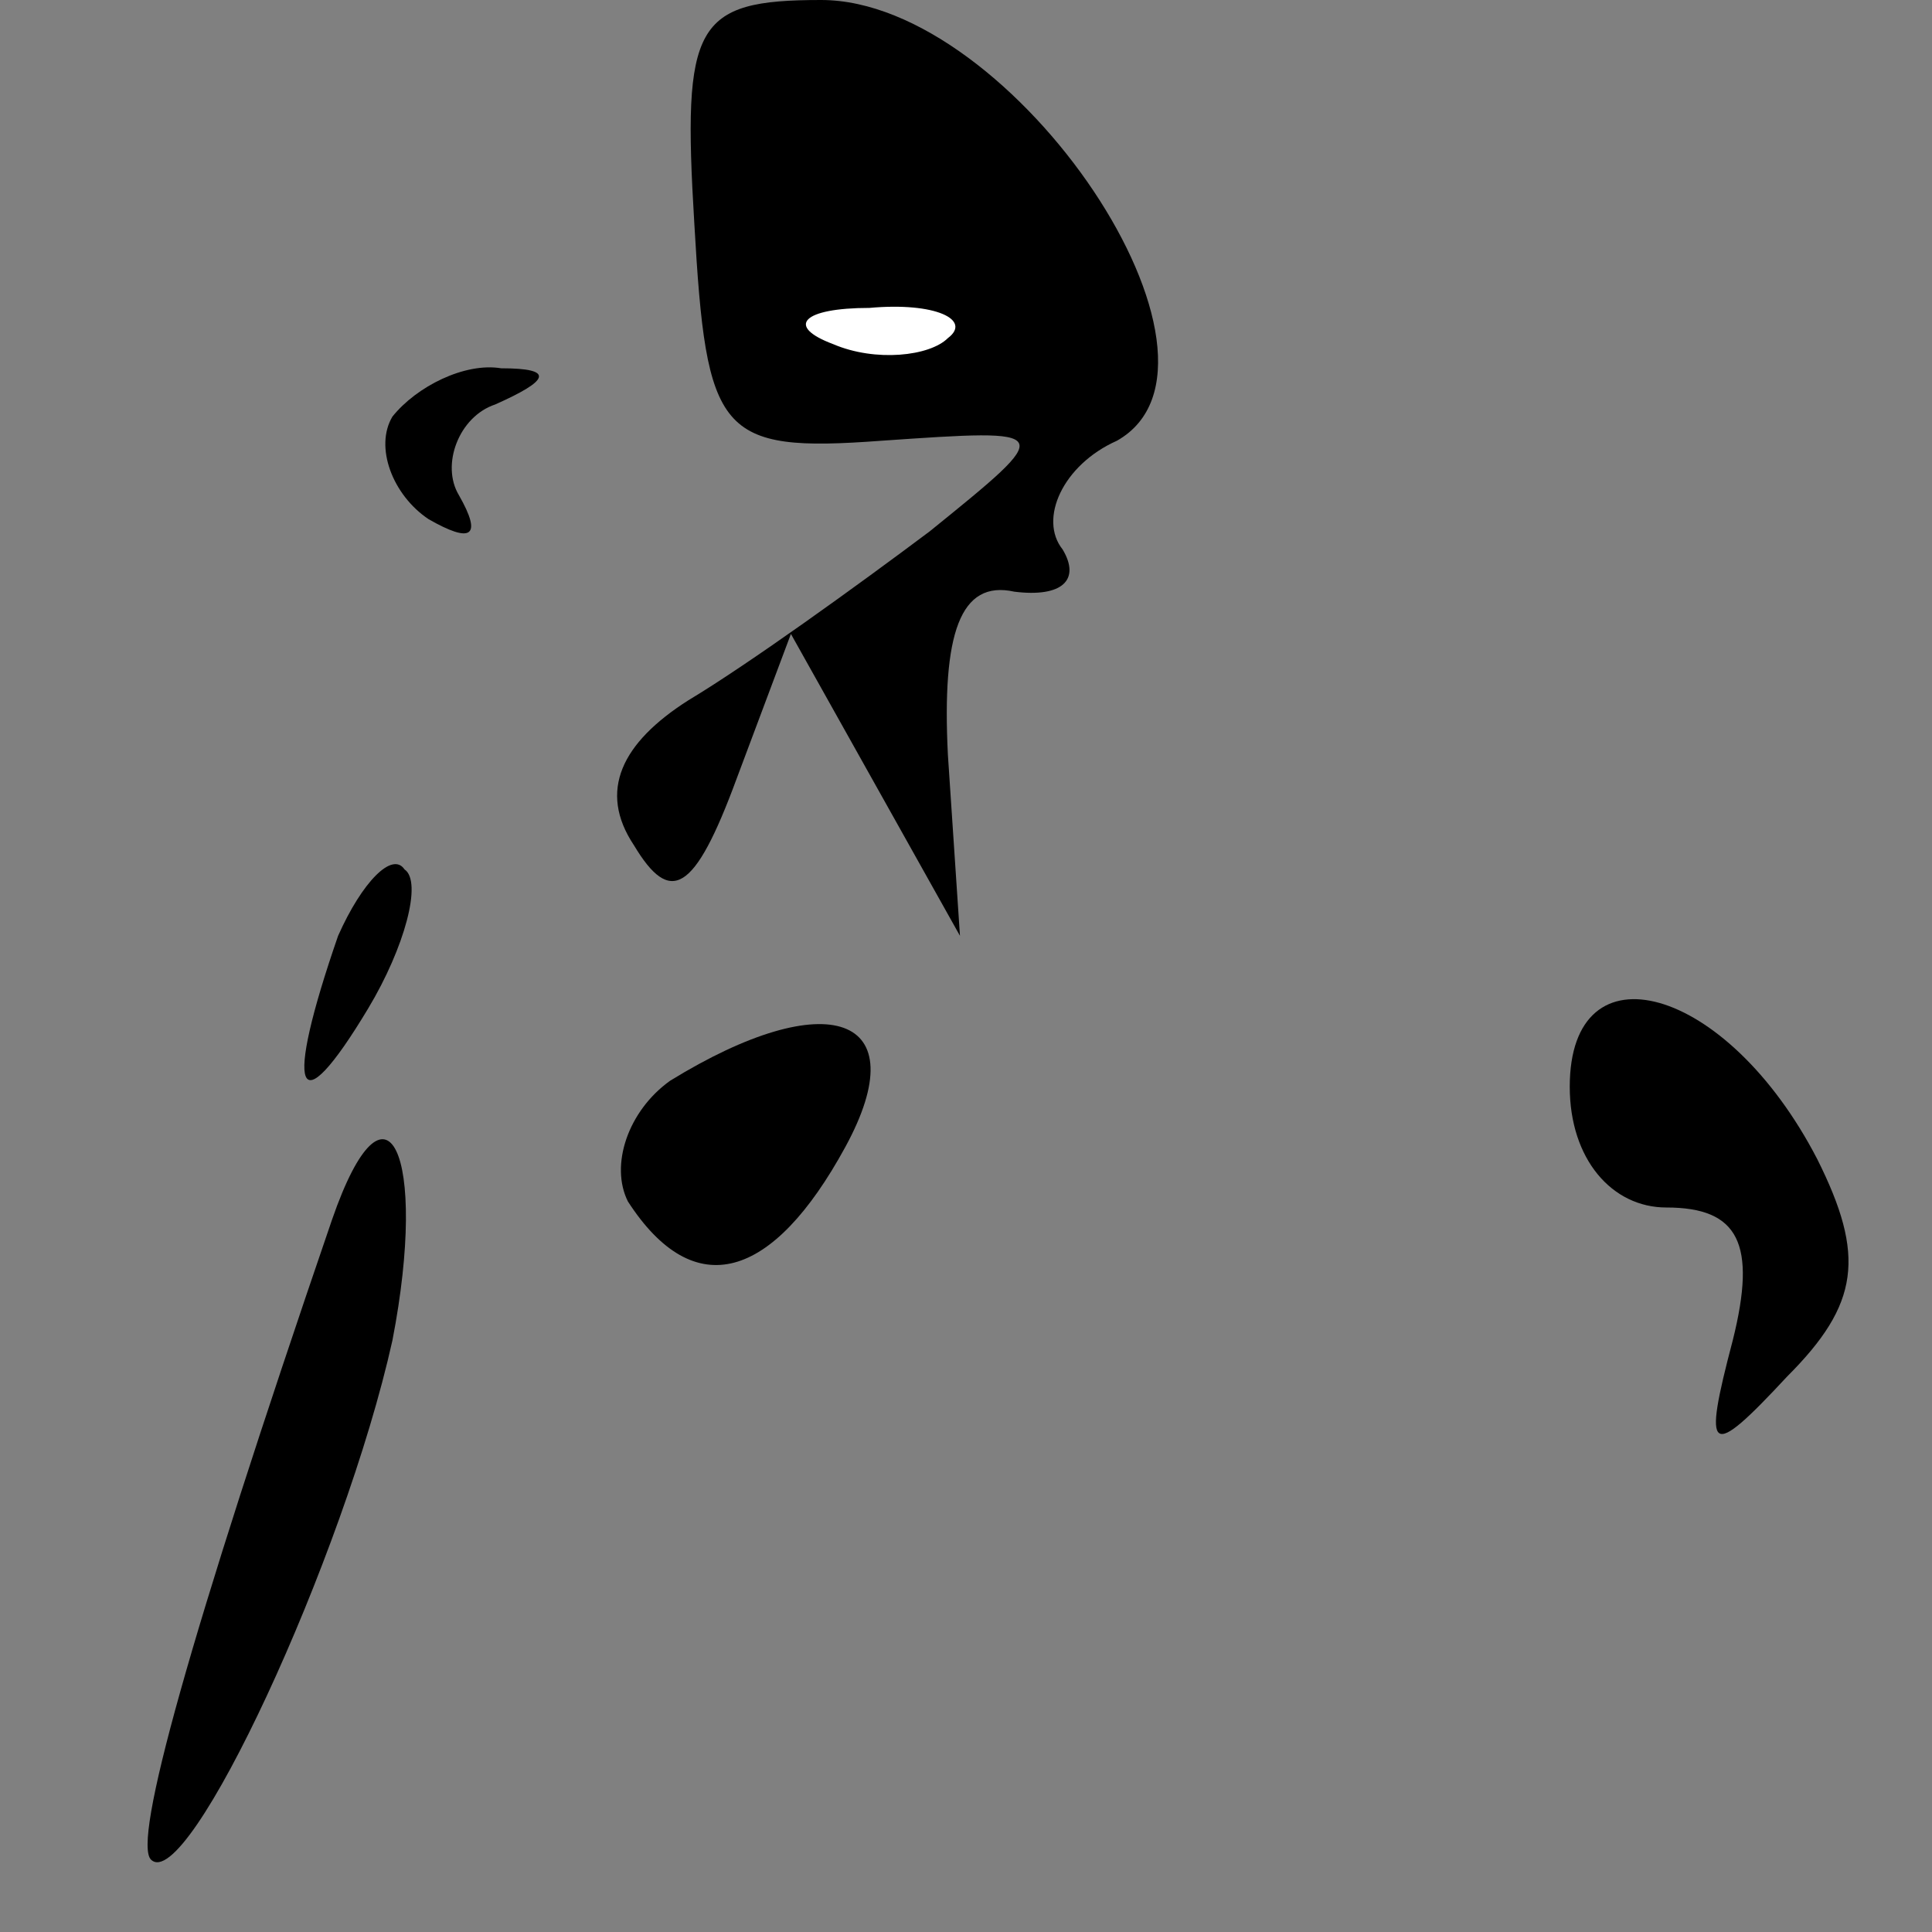<?xml version="1.0" standalone="no"?>
<!DOCTYPE svg PUBLIC "-//W3C//DTD SVG 20010904//EN"
 "http://www.w3.org/TR/2001/REC-SVG-20010904/DTD/svg10.dtd">
<svg version="1.0" xmlns="http://www.w3.org/2000/svg"
 width="32pt" height="32pt" viewBox="0 0 32 32"
 preserveAspectRatio="xMidYMid meet">
<rect x="0" y="0" width="32" height="32" fill="#808080" stroke="none"/>
<g transform="translate(0,32) scale(0.1,-0.1)"
fill="#000000" stroke="none">
<path fill="#000000" stroke="none" d="M115 283 c2 -35 4 -38 31 -36 29 2 29
2 8 -15 -12 -9 -30 -22 -40 -28 -11 -7 -15 -15 -9 -24 6 -10 10 -8 17 11 l9
24 14 -25 14 -25 -2 30 c-1 20 2 29 11 27 8 -1 11 2 8 7 -4 5 0 14 9 18 23 13
-17 73 -49 73 -21 0 -23 -4 -21 -37z"/>
<path fill="#ffffff" stroke="none" d="M157 264 c-3 -3 -12 -4 -19 -1 -8 3 -5
6 6 6 11 1 17 -2 13 -5z"/>
<path fill="#000000" stroke="none" d="M65 251 c-3 -5 0 -13 6 -17 7 -4 9 -3
5 4 -3 5 0 13 6 15 9 4 10 6 1 6 -6 1 -14 -3 -18 -8z"/>
<path fill="#000000" stroke="none" d="M56 165 c-9 -26 -7 -32 5 -12 6 10 9
21 6 23 -2 3 -7 -2 -11 -11z"/>
<path fill="#000000" stroke="none" d="M260 140 c0 -12 7 -20 16 -20 12 0 15
-6 11 -22 -5 -19 -4 -20 9 -6 12 12 13 20 5 36 -15 29 -41 36 -41 12z"/>
<path fill="#000000" stroke="none" d="M111 141 c-7 -5 -10 -14 -7 -20 11 -17
24 -13 36 9 12 22 -3 27 -29 11z"/>
<path fill="#000000" stroke="none" d="M55 118 c-24 -70 -33 -103 -30 -106 6
-6 32 50 40 86 6 31 -1 46 -10 20z"/>
</g>
</svg>
